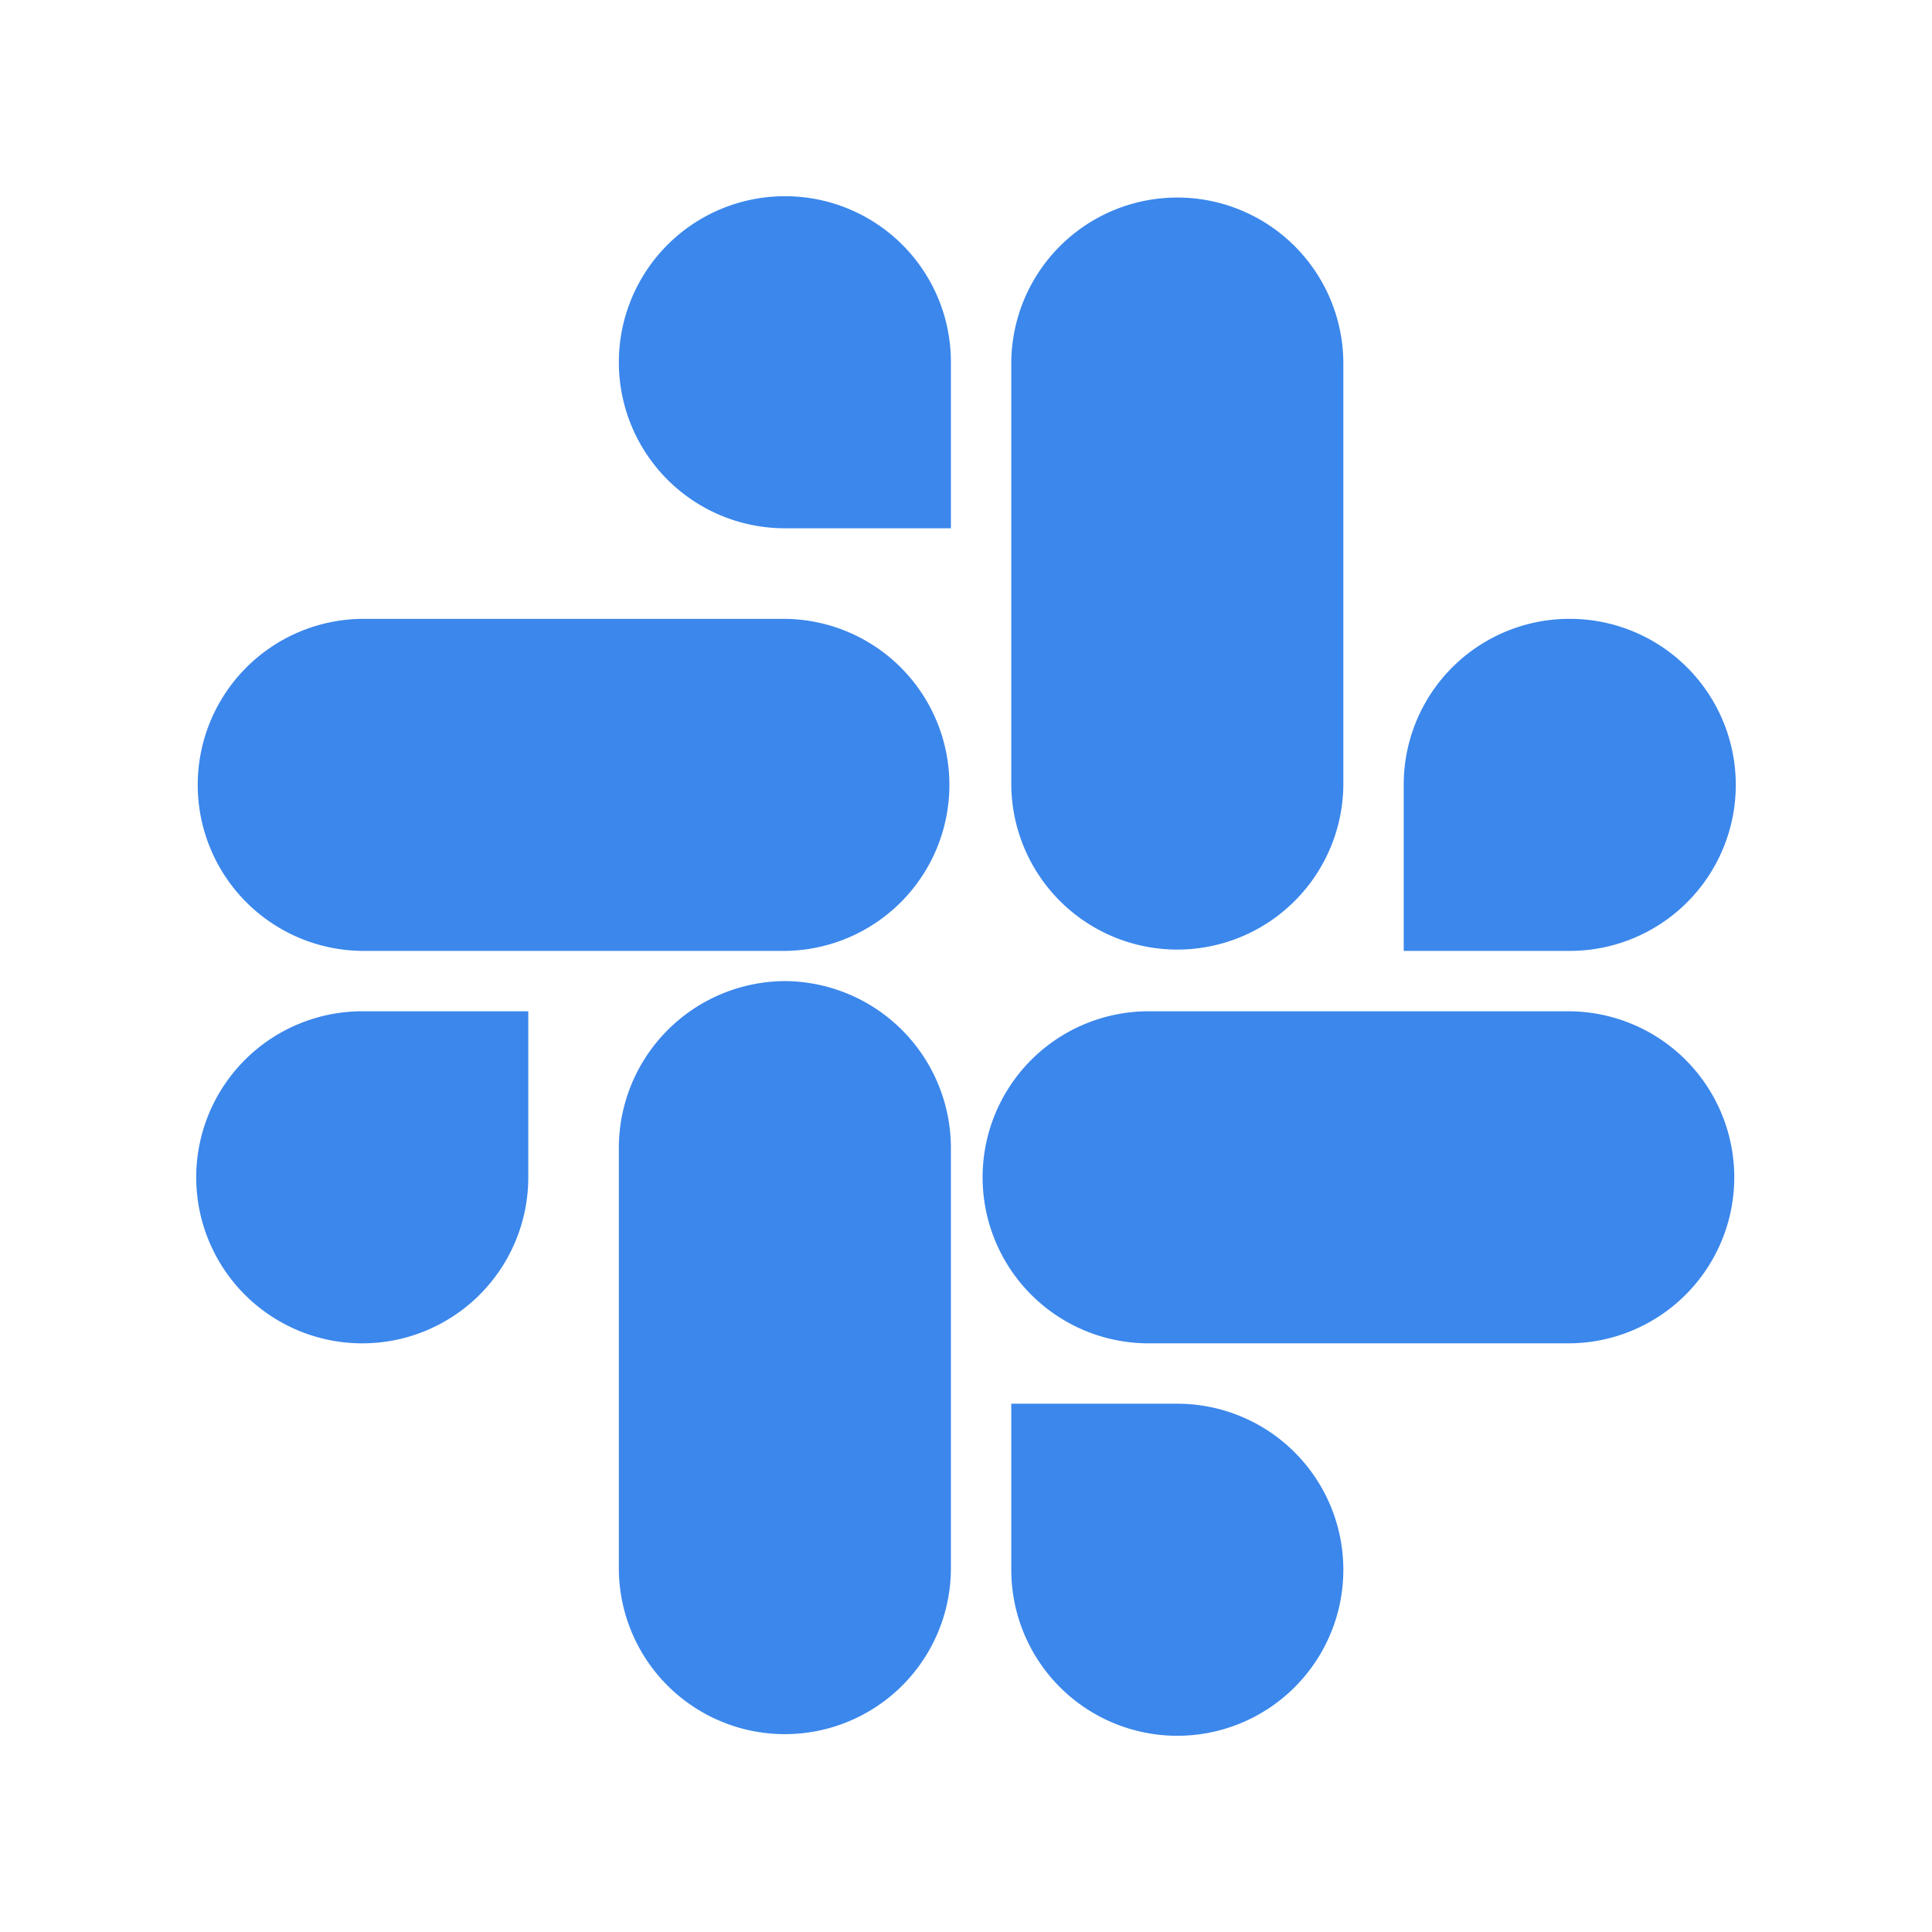 <svg xmlns="http://www.w3.org/2000/svg" viewBox="0 0 32 32"><title>slack</title><path d="M13,16.25a2.765,2.765,0,0,0-2.75,2.777v6.946a2.75,2.75,0,1,0,5.5,0V19.027A2.766,2.766,0,0,0,13,16.25Z" style="fill:#3b87ec"/><path d="M3.25,19.5a2.75,2.75,0,0,0,5.5,0V16.75H6A2.751,2.751,0,0,0,3.25,19.5Z" style="fill:#3b87ec"/><path d="M13,3.25h0a2.75,2.75,0,1,0,0,5.5H15.75V6A2.746,2.746,0,0,0,13,3.25Z" style="fill:#3b87ec"/><path d="M6.025,15.75h6.95a2.75,2.75,0,1,0,0-5.5H6.025a2.75,2.75,0,1,0,0,5.5Z" style="fill:#3b87ec"/><path d="M26,10.25A2.745,2.745,0,0,0,23.25,13V15.75H26a2.75,2.75,0,1,0,0-5.5Z" style="fill:#3b87ec"/><path d="M16.75,6.022v6.956a2.75,2.75,0,1,0,5.5,0V6.022a2.75,2.75,0,1,0-5.5,0Z" style="fill:#3b87ec"/><path d="M22.25,26a2.751,2.751,0,0,0-2.75-2.75H16.75V26a2.75,2.75,0,0,0,5.5,0Z" style="fill:#3b87ec"/><path d="M25.975,16.75h-6.95a2.75,2.75,0,1,0,0,5.5h6.95a2.75,2.75,0,1,0,0-5.5Z" style="fill:#3b87ec"/></svg>